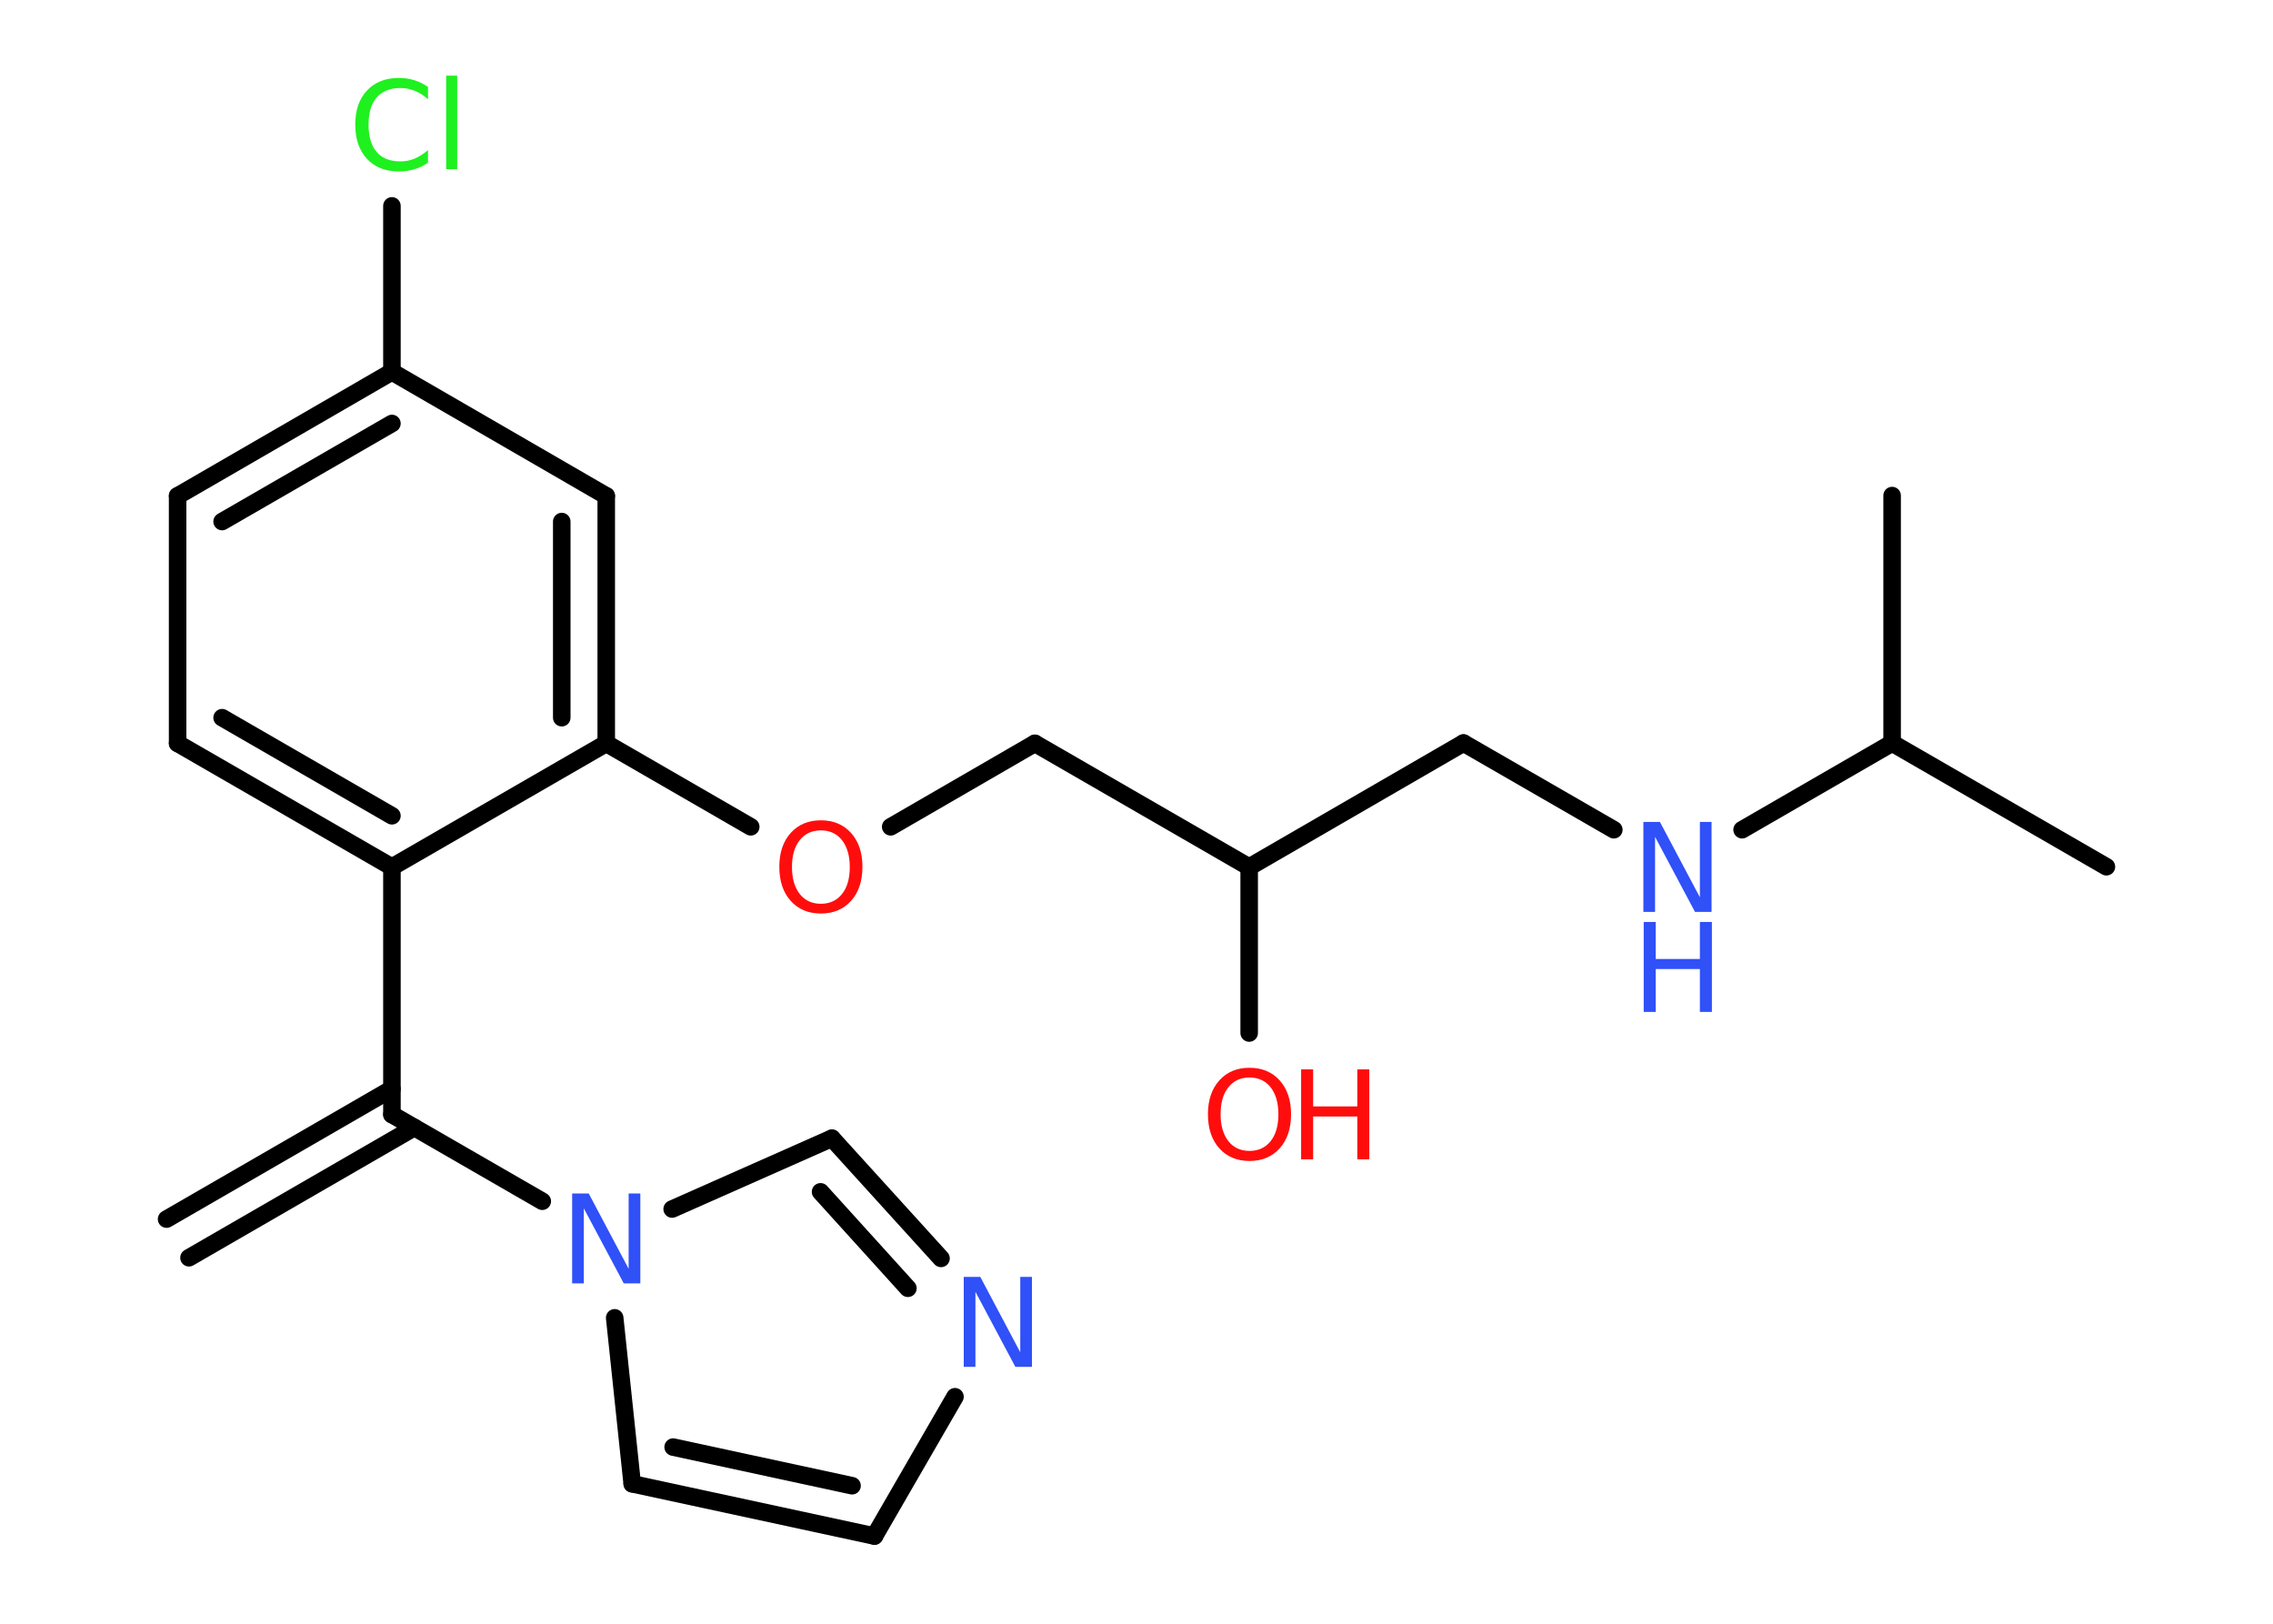 <?xml version='1.0' encoding='UTF-8'?>
<!DOCTYPE svg PUBLIC "-//W3C//DTD SVG 1.1//EN" "http://www.w3.org/Graphics/SVG/1.1/DTD/svg11.dtd">
<svg version='1.2' xmlns='http://www.w3.org/2000/svg' xmlns:xlink='http://www.w3.org/1999/xlink' width='70.0mm' height='50.0mm' viewBox='0 0 70.0 50.0'>
  <desc>Generated by the Chemistry Development Kit (http://github.com/cdk)</desc>
  <g stroke-linecap='round' stroke-linejoin='round' stroke='#000000' stroke-width='.54' fill='#3050F8'>
    <rect x='.0' y='.0' width='70.0' height='50.0' fill='#FFFFFF' stroke='none'/>
    <g id='mol1' class='mol'>
      <g id='mol1bnd1' class='bond'>
        <line x1='5.13' y1='37.54' x2='12.07' y2='33.53'/>
        <line x1='5.82' y1='38.73' x2='12.76' y2='34.72'/>
      </g>
      <line id='mol1bnd2' class='bond' x1='12.07' y1='34.32' x2='12.07' y2='26.7'/>
      <g id='mol1bnd3' class='bond'>
        <line x1='5.47' y1='22.89' x2='12.07' y2='26.7'/>
        <line x1='6.84' y1='22.1' x2='12.07' y2='25.12'/>
      </g>
      <line id='mol1bnd4' class='bond' x1='5.47' y1='22.89' x2='5.47' y2='15.27'/>
      <g id='mol1bnd5' class='bond'>
        <line x1='12.07' y1='11.45' x2='5.47' y2='15.27'/>
        <line x1='12.07' y1='13.04' x2='6.84' y2='16.06'/>
      </g>
      <line id='mol1bnd6' class='bond' x1='12.07' y1='11.45' x2='12.07' y2='6.34'/>
      <line id='mol1bnd7' class='bond' x1='12.07' y1='11.45' x2='18.67' y2='15.27'/>
      <g id='mol1bnd8' class='bond'>
        <line x1='18.67' y1='22.89' x2='18.67' y2='15.27'/>
        <line x1='17.3' y1='22.1' x2='17.3' y2='16.06'/>
      </g>
      <line id='mol1bnd9' class='bond' x1='12.07' y1='26.7' x2='18.67' y2='22.89'/>
      <line id='mol1bnd10' class='bond' x1='18.67' y1='22.89' x2='23.12' y2='25.46'/>
      <line id='mol1bnd11' class='bond' x1='27.43' y1='25.46' x2='31.87' y2='22.89'/>
      <line id='mol1bnd12' class='bond' x1='31.87' y1='22.89' x2='38.47' y2='26.7'/>
      <line id='mol1bnd13' class='bond' x1='38.47' y1='26.7' x2='38.47' y2='31.81'/>
      <line id='mol1bnd14' class='bond' x1='38.47' y1='26.7' x2='45.07' y2='22.88'/>
      <line id='mol1bnd15' class='bond' x1='45.07' y1='22.88' x2='49.7' y2='25.55'/>
      <line id='mol1bnd16' class='bond' x1='53.65' y1='25.55' x2='58.27' y2='22.88'/>
      <line id='mol1bnd17' class='bond' x1='58.27' y1='22.88' x2='64.87' y2='26.69'/>
      <line id='mol1bnd18' class='bond' x1='58.27' y1='22.88' x2='58.27' y2='15.26'/>
      <line id='mol1bnd19' class='bond' x1='12.07' y1='34.32' x2='16.7' y2='36.99'/>
      <line id='mol1bnd20' class='bond' x1='18.93' y1='40.58' x2='19.47' y2='45.69'/>
      <g id='mol1bnd21' class='bond'>
        <line x1='19.47' y1='45.69' x2='26.93' y2='47.3'/>
        <line x1='20.73' y1='44.56' x2='26.24' y2='45.75'/>
      </g>
      <line id='mol1bnd22' class='bond' x1='26.93' y1='47.3' x2='29.41' y2='43.01'/>
      <g id='mol1bnd23' class='bond'>
        <line x1='28.98' y1='38.75' x2='25.62' y2='35.05'/>
        <line x1='27.96' y1='39.67' x2='25.27' y2='36.7'/>
      </g>
      <line id='mol1bnd24' class='bond' x1='20.7' y1='37.23' x2='25.62' y2='35.05'/>
      <path id='mol1atm7' class='atom' d='M13.18 2.66v.4q-.19 -.18 -.4 -.26q-.21 -.09 -.45 -.09q-.47 .0 -.73 .29q-.25 .29 -.25 .84q.0 .55 .25 .84q.25 .29 .73 .29q.24 .0 .45 -.09q.21 -.09 .4 -.26v.39q-.2 .14 -.42 .2q-.22 .07 -.47 .07q-.63 .0 -.99 -.39q-.36 -.39 -.36 -1.05q.0 -.67 .36 -1.05q.36 -.39 .99 -.39q.25 .0 .47 .07q.22 .07 .41 .2zM13.74 2.33h.34v2.88h-.34v-2.88z' stroke='none' fill='#1FF01F'/>
      <path id='mol1atm10' class='atom' d='M25.28 25.57q-.41 .0 -.65 .3q-.24 .3 -.24 .83q.0 .52 .24 .83q.24 .3 .65 .3q.41 .0 .65 -.3q.24 -.3 .24 -.83q.0 -.52 -.24 -.83q-.24 -.3 -.65 -.3zM25.28 25.26q.58 .0 .93 .39q.35 .39 .35 1.04q.0 .66 -.35 1.05q-.35 .39 -.93 .39q-.58 .0 -.93 -.39q-.35 -.39 -.35 -1.05q.0 -.65 .35 -1.04q.35 -.39 .93 -.39z' stroke='none' fill='#FF0D0D'/>
      <g id='mol1atm13' class='atom'>
        <path d='M38.48 33.18q-.41 .0 -.65 .3q-.24 .3 -.24 .83q.0 .52 .24 .83q.24 .3 .65 .3q.41 .0 .65 -.3q.24 -.3 .24 -.83q.0 -.52 -.24 -.83q-.24 -.3 -.65 -.3zM38.48 32.88q.58 .0 .93 .39q.35 .39 .35 1.04q.0 .66 -.35 1.05q-.35 .39 -.93 .39q-.58 .0 -.93 -.39q-.35 -.39 -.35 -1.05q.0 -.65 .35 -1.04q.35 -.39 .93 -.39z' stroke='none' fill='#FF0D0D'/>
        <path d='M40.07 32.93h.37v1.14h1.36v-1.14h.37v2.77h-.37v-1.32h-1.36v1.32h-.37v-2.77z' stroke='none' fill='#FF0D0D'/>
      </g>
      <g id='mol1atm15' class='atom'>
        <path d='M50.62 25.31h.5l1.23 2.32v-2.32h.36v2.77h-.51l-1.23 -2.31v2.31h-.36v-2.77z' stroke='none'/>
        <path d='M50.62 28.39h.37v1.14h1.36v-1.14h.37v2.77h-.37v-1.32h-1.36v1.32h-.37v-2.77z' stroke='none'/>
      </g>
      <path id='mol1atm19' class='atom' d='M17.63 36.75h.5l1.23 2.32v-2.32h.36v2.77h-.51l-1.23 -2.31v2.31h-.36v-2.77z' stroke='none'/>
      <path id='mol1atm22' class='atom' d='M29.69 39.32h.5l1.23 2.32v-2.32h.36v2.77h-.51l-1.23 -2.31v2.31h-.36v-2.77z' stroke='none'/>
    </g>
  </g>
</svg>
